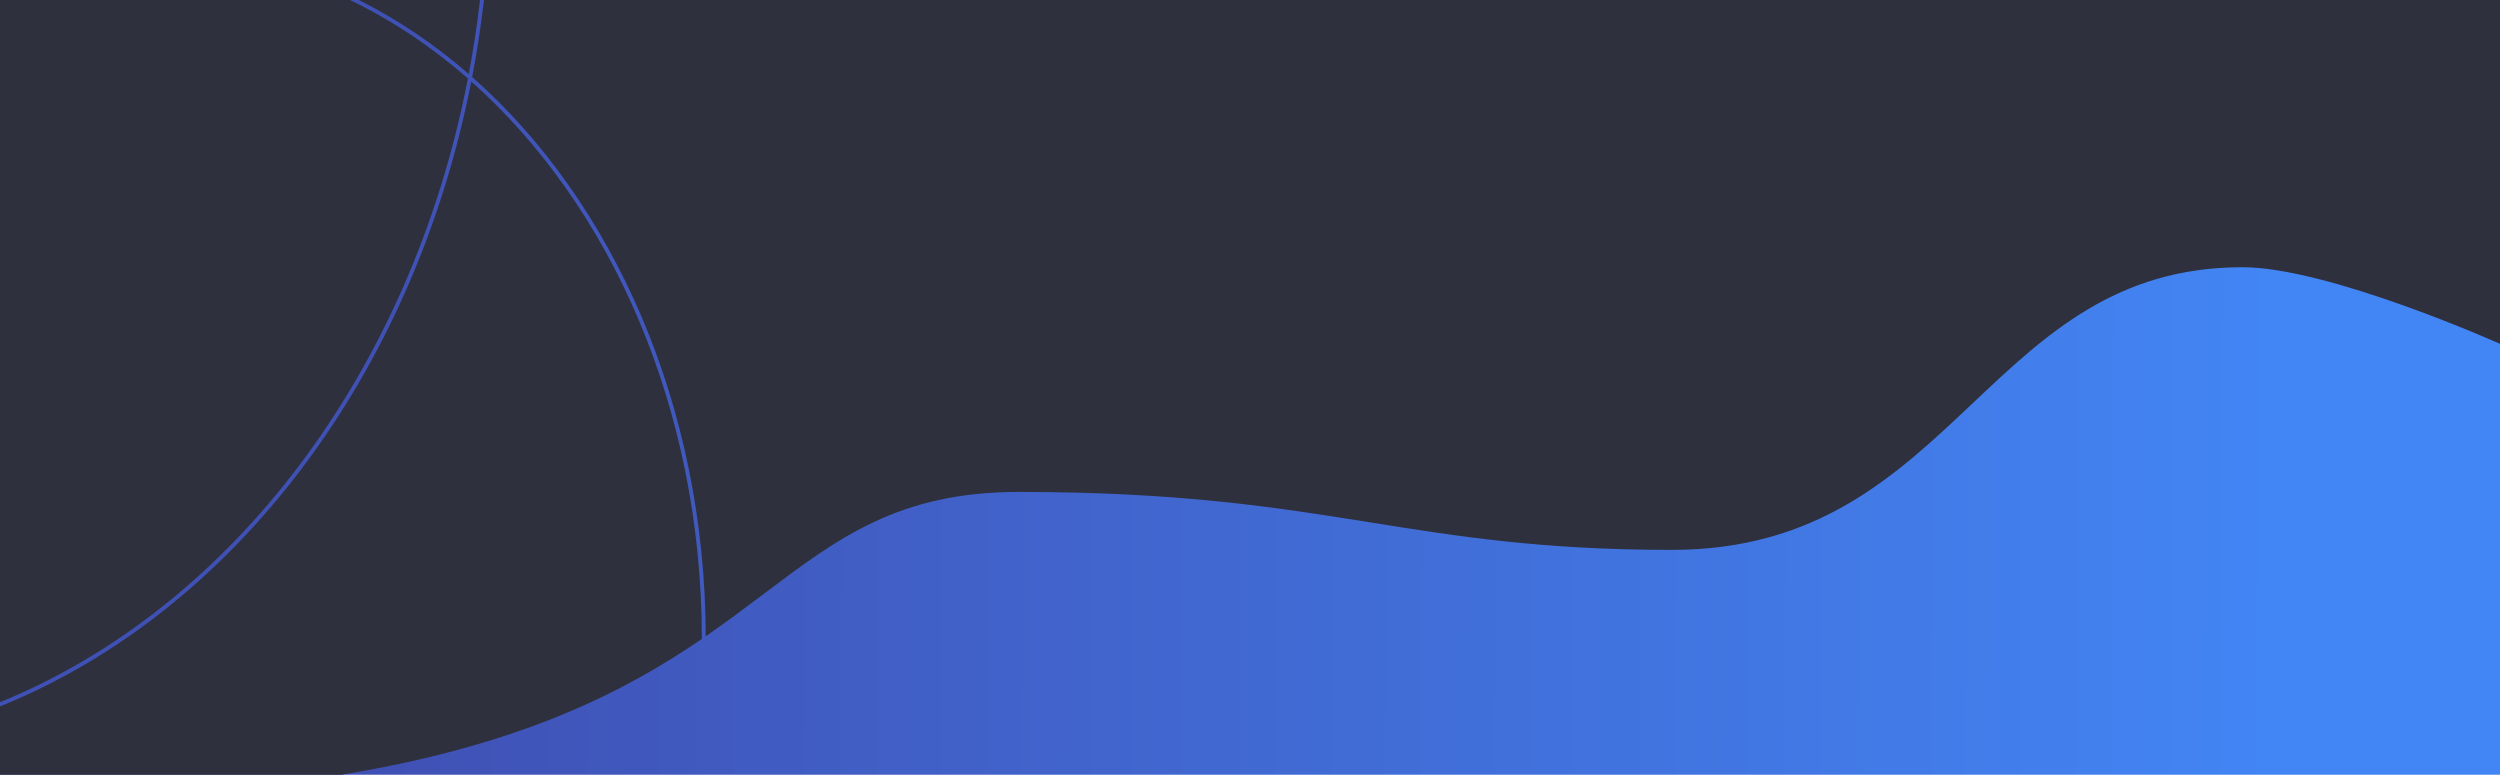 <svg width="1920" height="595" viewBox="0 0 1920 595" fill="none" xmlns="http://www.w3.org/2000/svg">
<rect x="0" y="0" width="1920" height="595" fill="url(#paint0_linear_207_284)"/>
<path fill-rule="evenodd" clip-rule="evenodd" d="M0 0H268.677C300.998 15.515 331.414 35.844 359.351 60.287C315.647 285.716 178.087 466.686 0 539.28V0ZM0 542.539C179.261 470.014 317.611 288.495 361.951 62.58C469.024 157.771 539 313.753 539 490.5L539 490.711C479.821 531.101 400.706 572.231 262.258 595H0V542.539ZM362.617 59.143C470.789 154.562 541.51 311.321 541.997 488.654C558.131 477.525 572.8 466.478 586.83 455.912C643.986 412.867 690.536 377.809 782.316 377.809C906.137 377.809 980.875 389.761 1052.89 401.278C1119.84 411.985 1184.43 422.315 1283.92 422.315C1395.84 422.315 1456.14 365.338 1514.95 309.764C1570.94 256.858 1625.59 205.223 1722.14 205.223C1788.7 205.223 1920 264.07 1920 264.07V0H371.663C369.363 20.011 366.336 39.739 362.617 59.143ZM275.545 0C305.546 15.009 333.852 34.151 360.007 56.859C363.54 38.196 366.43 19.23 368.647 0H275.545Z" fill="#2E303E"/>
<defs>
<linearGradient id="paint0_linear_207_284" x1="0" y1="0" x2="1922.98" y2="9.779" gradientUnits="userSpaceOnUse">
<stop offset="0.156" stop-color="#4051B5"/>
<stop offset="0.91" stop-color="#4285F4"/>
</linearGradient>
</defs>
</svg>
